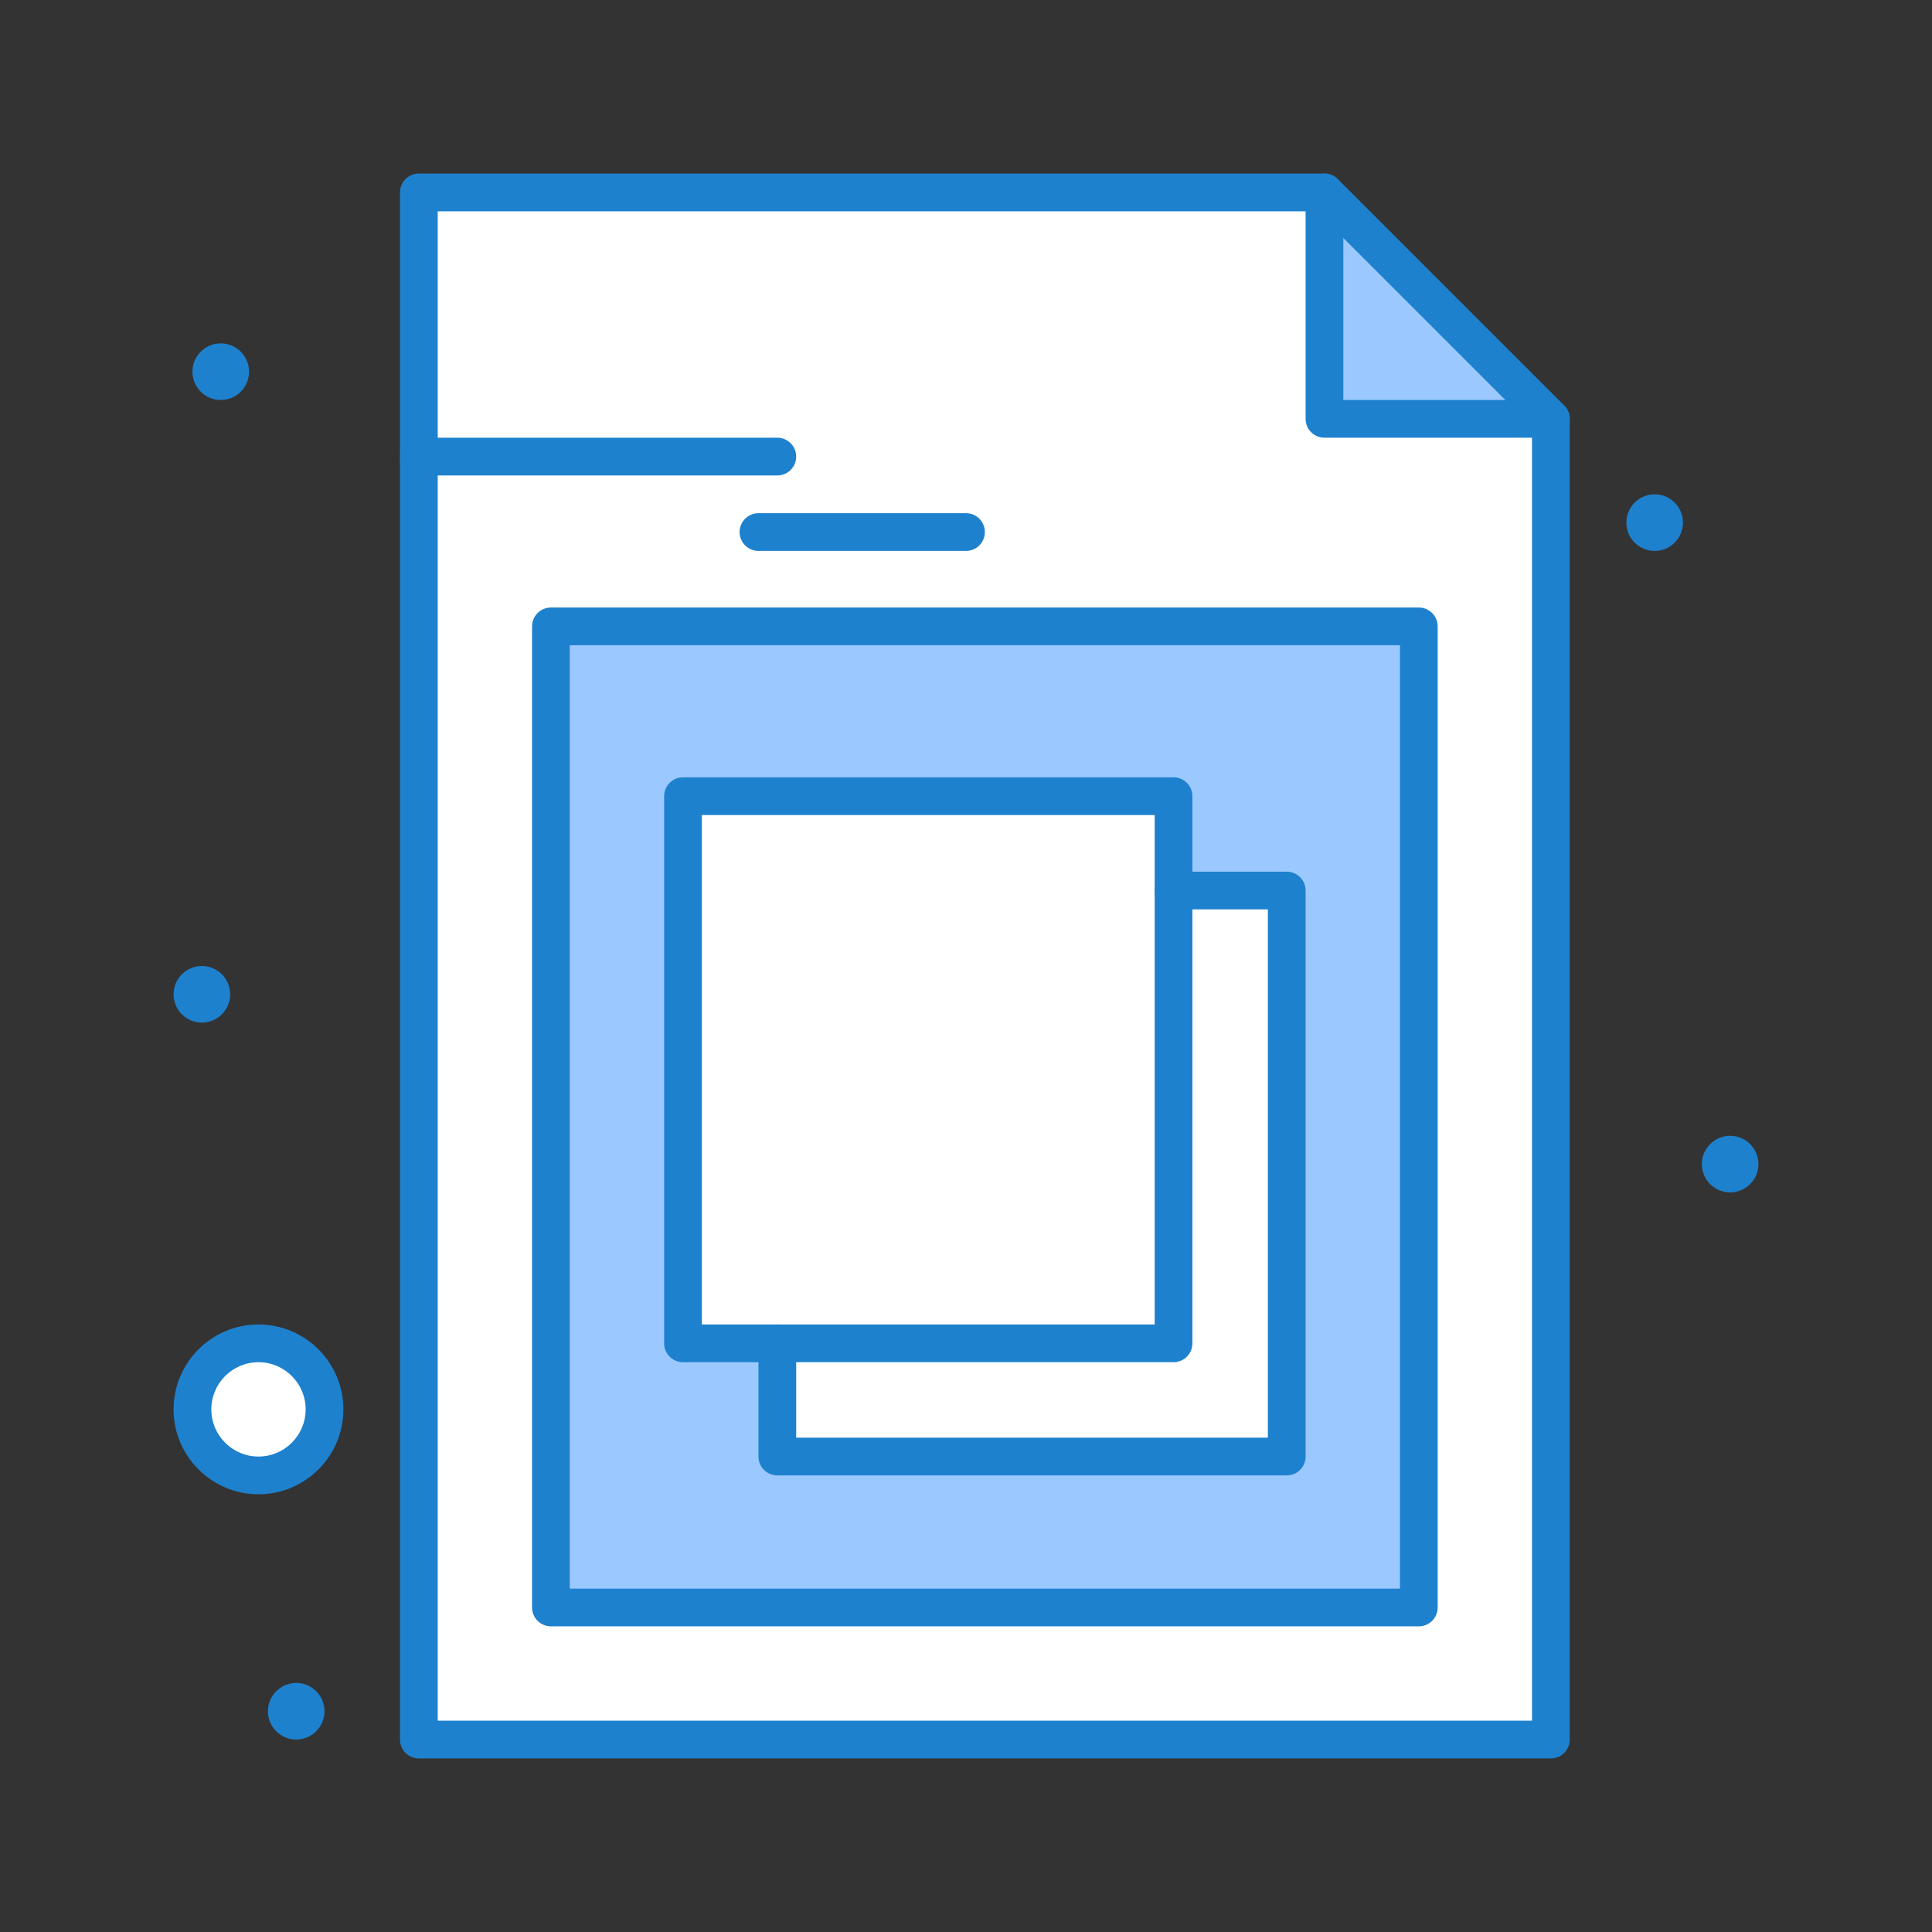 <?xml version="1.0" ?><!DOCTYPE svg  PUBLIC '-//W3C//DTD SVG 1.1//EN'  'http://www.w3.org/Graphics/SVG/1.1/DTD/svg11.dtd'><svg height="512px" style="enable-background:new 0 0 512 512;" version="1.1" viewBox="0 0 512 512" width="512px" xml:space="preserve" xmlns="http://www.w3.org/2000/svg" xmlns:xlink="http://www.w3.org/1999/xlink"><rect x="0" y="0" width="512" height="512" fill="#333333" stroke="none"/><g id="_x33_3_x2C__Slides"><g><circle cx="458.5" cy="308.5" r="7.5" style="fill:#1E81CE;"/><circle cx="438.5" cy="138.5" r="7.5" style="fill:#1E81CE;"/><polygon points="351,111 351,51 111,51 111,121 111,461 411,461 411,111   " style="fill:#FFFFFF;"/><path d="M411,111h-60V51C369.551,69.55,392.45,92.45,411,111z" style="fill:#9BC9FF;"/><rect height="260" style="fill:#9BC9FF;" width="230" x="146" y="166"/><polygon points="341,236 341,386 206,386 206,356 311,356 311,236   " style="fill:#FFFFFF;"/><polygon points="311,236 311,356 206,356 181,356 181,211 311,211   " style="fill:#FFFFFF;"/><circle cx="78.5" cy="453.5" r="7.5" style="fill:#1E81CE;"/><path d="M68.5,356c9.67,0,17.5,7.83,17.5,17.5S78.17,391,68.5,391c-9.66,0-17.5-7.83-17.5-17.5    S58.84,356,68.5,356z" style="fill:#FFFFFF;"/><circle cx="58.5" cy="98.5" r="7.5" style="fill:#1E81CE;"/><circle cx="53.5" cy="263.5" r="7.5" style="fill:#1E81CE;"/><path d="M411,466H111c-2.761,0-5-2.238-5-5V51c0-2.761,2.239-5,5-5h240c1.326,0,2.598,0.527,3.535,1.464    l60,60c0.938,0.938,1.465,2.209,1.465,3.536v350C416,463.762,413.762,466,411,466z M116,456h290V113.071L348.929,56H116V456z" style="fill:#1E81CE;"/><path d="M411,116h-60c-2.762,0-5-2.239-5-5V51c0-2.761,2.238-5,5-5s5,2.239,5,5v55h55c2.762,0,5,2.239,5,5    S413.762,116,411,116z" style="fill:#1E81CE;"/><path d="M376,431H146c-2.761,0-5-2.238-5-5V166c0-2.761,2.239-5,5-5h230c2.762,0,5,2.239,5,5v260    C381,428.762,378.762,431,376,431z M151,421h220V171H151V421z" style="fill:#1E81CE;"/><path d="M68.5,396C56.093,396,46,385.906,46,373.5S56.093,351,68.5,351S91,361.094,91,373.5    S80.907,396,68.5,396z M68.5,361c-6.893,0-12.5,5.607-12.5,12.5S61.607,386,68.5,386S81,380.393,81,373.5S75.393,361,68.5,361z" style="fill:#1E81CE;"/><path d="M311,361H181c-2.761,0-5-2.238-5-5V211c0-2.761,2.239-5,5-5h130c2.762,0,5,2.239,5,5v145    C316,358.762,313.762,361,311,361z M186,351h120V216H186V351z" style="fill:#1E81CE;"/><path d="M341,391H206c-2.761,0-5-2.238-5-5v-30c0-2.762,2.239-5,5-5s5,2.238,5,5v25h125V241h-25    c-2.762,0-5-2.239-5-5s2.238-5,5-5h30c2.762,0,5,2.239,5,5v150C346,388.762,343.762,391,341,391z" style="fill:#1E81CE;"/><path d="M206,126h-95c-2.761,0-5-2.239-5-5s2.239-5,5-5h95c2.761,0,5,2.239,5,5S208.761,126,206,126z" style="fill:#1E81CE;"/><path d="M256,146h-55c-2.761,0-5-2.239-5-5s2.239-5,5-5h55c2.762,0,5,2.239,5,5S258.762,146,256,146z" style="fill:#1E81CE;"/></g></g><g id="Layer_1"/></svg>